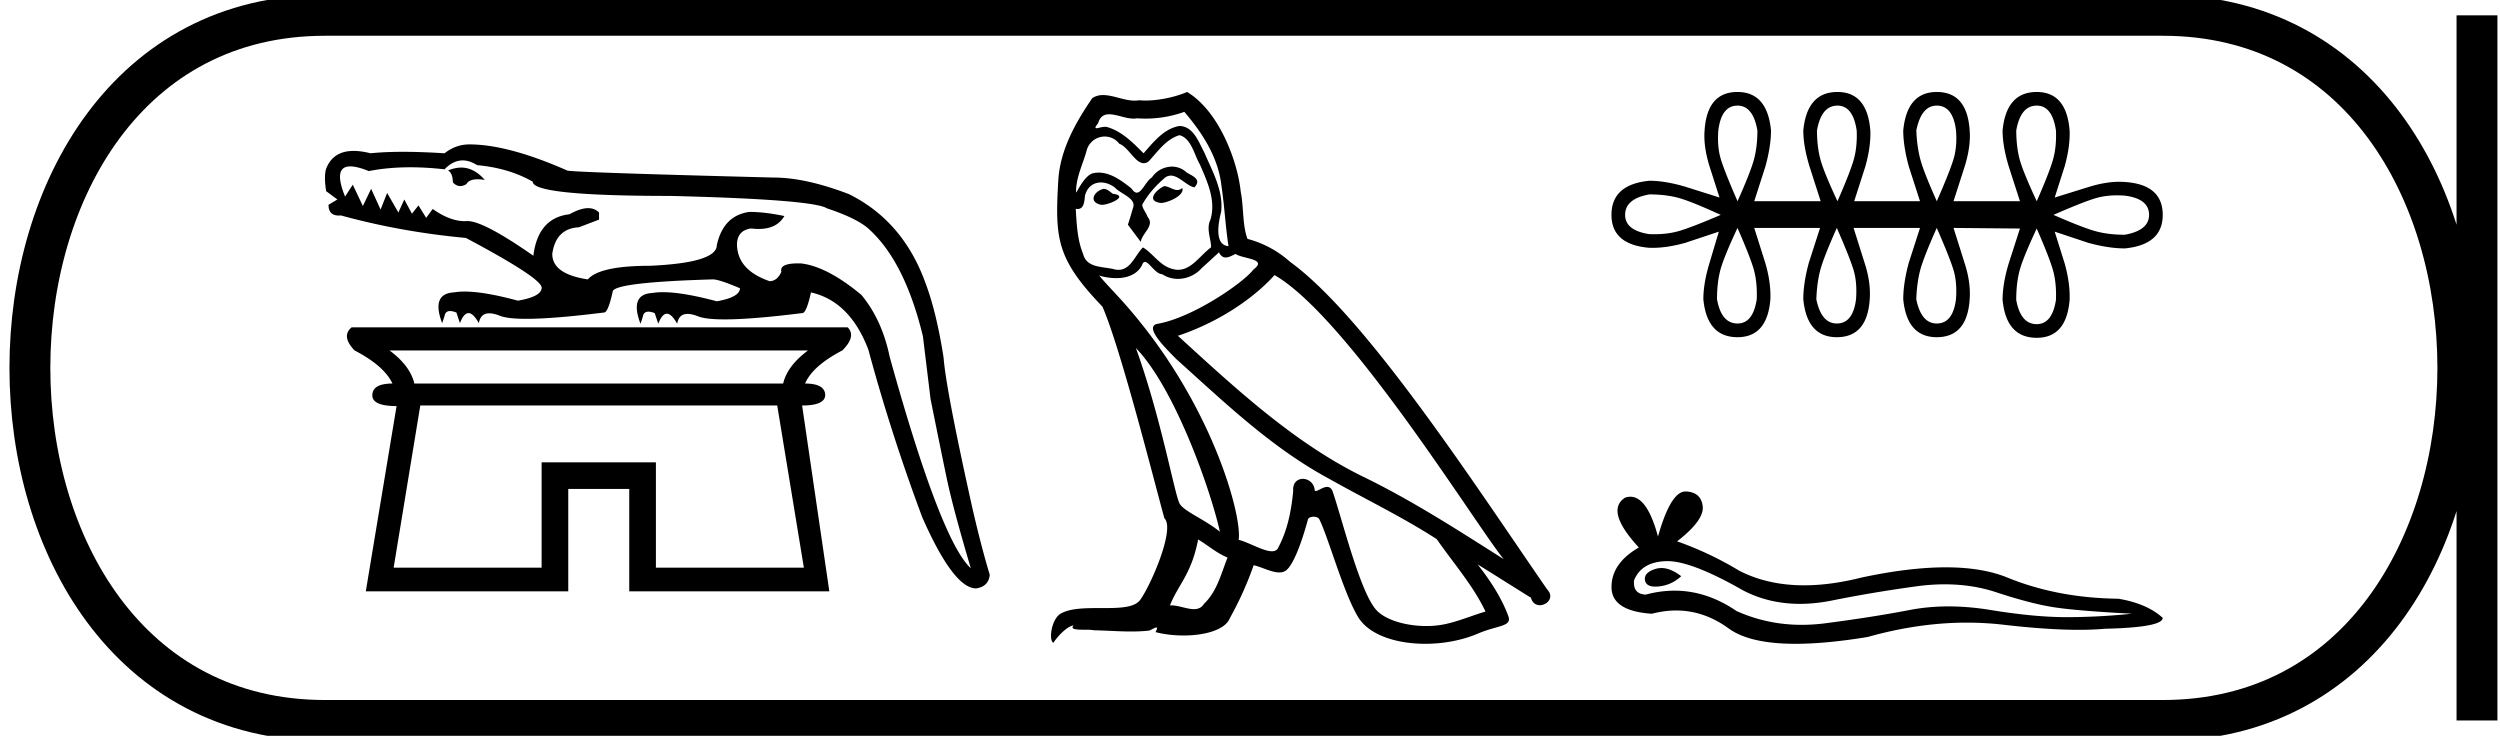 <svg xmlns="http://www.w3.org/2000/svg" width="61.16" height="18"><path d="M11.28 4.1q-.152 0-.318.07.116.073.116.29.084.092.182.092.072 0 .151-.049.064-.117.276-.117.077 0 .173.016-.263-.303-.58-.303zm8.488 4.473q-.507.376-.609.81h-9.022q-.102-.434-.608-.81zm-.754 1.347l.652 3.968h-3.62V11.31H13.25v2.578H9.63l.652-3.968zm-7.696-5.996q.17 0 .354.116.782.072 1.361.405 0 .348 3.375.348 3.49.087 3.823.304.782.26 1.057.536.855.796 1.29 2.592l.187 1.535q.247 1.231.399 1.955.152.725.586 2.187-.738-.68-1.984-5.17-.188-.912-.695-1.52-.84-.696-1.477-.768l-.065-.001q-.467 0-.413.204-.102.231-.29.231-.796-.275-.796-.912.014-.333.347-.377.096.012.182.012.447 0 .63-.316-.479-.101-.855-.101-.637.087-.797.81 0 .435-1.636.508-1.231 0-1.52.333-.87-.13-.87-.623.087-.623.652-.652l.492-.188v-.174q-.106-.106-.266-.106-.19 0-.458.15-.767.087-.883 1.014-1.215-.848-1.61-.848h-.02q-.024.002-.049.002-.363 0-.783-.298l-.16.217-.188-.304-.16.202-.187-.347-.145.318-.275-.478-.16.406-.231-.507-.203.42-.246-.521-.189.29q-.3-.738.128-.738.17 0 .452.115.47-.093 1.016-.093.398 0 .837.05.21-.218.443-.218zm.166-.391q-.333 0-.609.217-.564-.036-1.017-.036-.453 0-.793.036-.229-.058-.413-.058-.503 0-.673.435-.058.188 0 .55l.275.203-.217.13q0 .263.251.263l.053-.002q1.477.405 3.056.55 1.854.985 1.854 1.217 0 .217-.58.318-.824-.223-1.306-.223-.144 0-.258.02-.565.03-.29.754l.058-.174q.02-.123.136-.123.063 0 .154.036l.087.26q.094-.246.21-.246.116 0 .253.247.039-.242.255-.242.107 0 .26.06.186.075.647.075.663 0 1.894-.154h.006q.099 0 .211-.507 0-.232 2.448-.304.16 0 .666.217 0 .217-.565.319-.835-.223-1.32-.223-.145 0-.258.02-.565.029-.29.753l.058-.174q.019-.122.136-.122.062 0 .154.035l.087.261q.094-.246.21-.246.115 0 .253.246.039-.241.254-.241.108 0 .26.06.187.074.648.074.663 0 1.894-.154h.005q.1 0 .212-.506.956.217 1.405 1.404.55 2.042 1.318 4.099.767 1.738 1.317 1.738.305-.044.334-.333-.203-.667-.42-1.608-.652-2.925-.71-3.707-.174-1.116-.449-1.84-.55-1.506-1.868-2.158-1.057-.405-1.84-.405-5.054-.13-5.054-.174-1.448-.637-2.39-.637zM8.602 8.008q-.261.217.072.565.724.376.927.81-.492 0-.492.29 0 .261.593.261l-.753 4.533h4.953v-2.505h1.492v2.505h4.895l-.666-4.547q.55 0 .565-.247 0-.29-.493-.29.188-.434.912-.81.348-.348.13-.565zm19.876-3.454c-.202.097-.45.367-.075.412.18-.007.593-.195.518-.367a.166.166 0 0 1-.118.05c-.106 0-.216-.095-.325-.095zM27 4.62c-.248.06-.375.33-.06.39l.017.001c.18 0 .675-.22.268-.27-.067-.046-.135-.12-.225-.12zm1.974-1.883c.442.517.832 1.118.907 1.808.075.495.098.99.173 1.478-.353-.03-.248-.577-.18-.84.06-.518-.218-.998-.413-1.456-.135-.247-.262-.638-.608-.645-.382.067-.63.39-.877.668-.256-.255-.526-.533-.878-.638a.177.177 0 0 0-.061-.01c-.08 0-.172.035-.214.035-.037 0-.037-.026.042-.123.048-.168.147-.218.27-.218.178 0 .406.106.599.106a.42.42 0 0 0 .084-.008 2.801 2.801 0 0 0 1.156-.158zm-.12.57c.292.075.36.48.502.72.18.42.398.878.255 1.351-.112.225.03.51.015.675-.25.176-.47.547-.802.547a.474.474 0 0 1-.113-.014c-.33-.067-.495-.383-.75-.533-.185.178-.294.548-.599.548a.464.464 0 0 1-.137-.022c-.277-.06-.645-.03-.728-.368-.142-.345-.157-.728-.18-1.103a.243.243 0 0 0 .046.005c.152 0 .166-.177.18-.328.058-.22.215-.321.39-.321.118 0 .243.046.352.134.128.142.518.255.435.48-.037.135-.082.277-.127.42l.315.42c.03-.217.353-.397.165-.615-.03-.098-.142-.225-.127-.3.135-.24.315-.45.525-.63a.241.241 0 0 1 .172-.077c.201 0 .403.263.578.287.173-.188-.015-.263-.187-.36a.526.526 0 0 0-.365-.147.602.602 0 0 0-.49.266c-.143.086-.243.371-.368.371-.04 0-.081-.028-.128-.1-.23-.184-.504-.39-.804-.39a.642.642 0 0 0-.134.014c-.212.044-.403.474-.42.474-.008-.353.157-.669.255-1.014a.459.459 0 0 1 .447-.357c.13 0 .26.055.356.177.223.083.387.475.597.475a.2.2 0 0 0 .116-.04c.232-.247.42-.54.757-.645zm-1.066 5.207c.953.983 1.83 3.475 2.056 4.495-.368-.3-.87-.495-.983-.683-.12-.195-.45-2.093-1.073-3.812zM31.18 6.73c1.8 1.035 4.937 6.13 5.605 6.948-1.126-.713-2.236-1.433-3.444-2.019-1.696-.832-3.144-2.183-4.525-3.444 1.14-.382 1.958-1.028 2.364-1.485zm-1.869 6.468c.24.142.458.337.72.442-.157.39-.255.826-.577 1.133-.06.098-.147.129-.246.129-.17 0-.378-.092-.552-.092a.44.44 0 0 0-.035.001c.21-.525.525-.758.69-1.613zm.51-7.024c.046.094.104.125.165.125.081 0 .168-.053.24-.087.18.127.803.112.436.383-.233.315-1.476 1.174-2.34 1.326-.372.065.254.655.456.865 1.171 1.05 2.319 2.16 3.722 2.918.878.496 1.801.938 2.649 1.486.405.585.885 1.126 1.193 1.771-.308.09-.608.218-.923.293a2.168 2.168 0 0 1-.527.061c-.496 0-.994-.147-1.214-.384-.405-.428-.848-2.251-1.08-2.919-.033-.075-.08-.1-.131-.1-.102 0-.219.099-.277.099-.012 0-.021-.004-.027-.014a.293.293 0 0 0-.29-.282c-.132 0-.254.096-.236.297-.045.473-.135.946-.36 1.373-.027.073-.085.101-.161.101-.213 0-.57-.22-.814-.28.097-.579-.69-3.535-3.002-6.011-.08-.088-.433-.459-.402-.459.004 0 .012.005.027.016.118.031.252.052.383.052.254 0 .502-.078.63-.314.02-.06.044-.082.073-.082.102 0 .258.3.422.3a.69.69 0 0 0 .386.115.79.79 0 0 0 .582-.266c.143-.128.278-.255.42-.383zm-.78-3.924c-.236.105-.649.21-1.02.21-.053 0-.106-.003-.158-.007a.603.603 0 0 1-.107.009c-.253 0-.524-.136-.769-.136a.466.466 0 0 0-.265.074c-.412.6-.787 1.268-.832 2.011-.083 1.426-.045 1.92 1.08 3.091.443 1.006 1.268 4.285 1.516 5.178.27.255-.338 1.65-.593 1.996-.139.191-.505.2-.898.2h-.128c-.354 0-.712.008-.932.145-.21.135-.286.638-.166.705.113-.172.338-.405.496-.427-.15.157.375.082.487.12.304.005.61.03.919.03.149 0 .298-.006.447-.023.068-.03.14-.075.172-.075.024 0 .024.027-.022.113.213.055.451.083.685.083.524 0 1.022-.14 1.131-.42a8.15 8.15 0 0 0 .585-1.299c.192.04.433.176.626.176a.284.284 0 0 0 .155-.04c.21-.144.427-.811.547-1.254.012-.046.074-.069.138-.069.06 0 .122.021.14.061.225.45.6 1.831.96 2.41.272.427.931.638 1.632.638.441 0 .899-.083 1.287-.249.488-.21.848-.165.743-.435-.165-.45-.45-.878-.75-1.26.435.27.87.547 1.306.817.035.131.126.183.218.183.177 0 .362-.193.18-.385-1.704-2.461-4.413-6.656-6.289-8.014a2.525 2.525 0 0 0-1.043-.563c-.127-.33-.09-.773-.165-1.148-.075-.743-.525-1.973-1.313-2.446zm13.466.334q.38 0 .486.608 0 .394-.083.706-.084.311-.403 1.025-.319-.73-.41-1.033-.091-.304-.06-.698.075-.608.47-.608zm2.445 0q.38 0 .47.608.016.394-.068.698-.083.304-.402 1.033-.334-.714-.418-1.025-.083-.312-.083-.706.106-.608.501-.608zm2.43 0q.395 0 .47.608.031.394-.06.698-.091.304-.41 1.033-.32-.714-.403-1.025-.083-.312-.098-.706.121-.608.5-.608zm2.445 0q.38 0 .47.608.016.394-.068.698-.083.304-.402 1.033-.334-.714-.418-1.025-.083-.312-.083-.706.106-.608.5-.608zM40.35 4.756q.394 0 .706.083.311.084 1.04.418-.744.319-1.048.402-.257.071-.579.071l-.12-.002q-.592-.091-.592-.471 0-.395.593-.501zm11.44.023q.094 0 .192.007.593.076.593.47 0 .38-.593.487-.395 0-.706-.084-.311-.083-1.04-.402.729-.319 1.04-.41.234-.068.514-.068zm-9.284.797q.319.729.403 1.032.083.304.068.714-.091.592-.47.592-.396 0-.502-.592 0-.41.083-.721.084-.311.418-1.025zm2.43 0q.319.729.41 1.032.091.304.06.714-.075.592-.47.592-.38 0-.501-.592.015-.41.098-.721.084-.311.403-1.025zm2.445 0q.319.729.41 1.032.091.304.06.714-.075.592-.47.592-.38 0-.501-.592.015-.41.098-.721.084-.311.403-1.025zm2.445.015q.319.729.402 1.033.084.303.069.713-.092.593-.471.593-.395 0-.501-.593 0-.41.083-.721.084-.311.418-1.025zm-7.32-3.341q-.744 0-.805.942-.03.394.122.88l.243.76-.82-.259q-.502-.151-.896-.151-.927.09-.927.835 0 .729.927.805l.08.001q.363 0 .8-.123l.82-.273-.227.76q-.152.5-.152.895.09.927.835.927.729 0 .805-.927.015-.41-.122-.88l-.273-.866h1.61l-.274.85q-.136.501-.136.896.09.927.82.927.744 0 .805-.927.03-.41-.122-.88l-.273-.866h1.625l-.274.85q-.136.501-.136.896.09.927.82.927.744 0 .805-.927.03-.41-.122-.88l-.273-.866 1.625.015-.274.85q-.151.502-.151.896.09.927.835.927.729 0 .805-.927.015-.41-.122-.896l-.243-.774.82.273q.501.137.896.137.927-.091.927-.82 0-.744-.927-.805-.066-.005-.134-.005-.342 0-.747.126l-.835.259.243-.76q.137-.486.122-.88-.076-.942-.805-.942-.744 0-.835.942 0 .38.151.88l.274.85h-1.625l.273-.85q.152-.486.122-.88-.061-.942-.805-.942-.73 0-.82.942 0 .38.136.88l.274.85h-1.61l.273-.85q.137-.486.122-.88-.076-.942-.805-.942-.744 0-.835.942 0 .38.152.88l.273.85h-1.625l.273-.85q.137-.5.137-.88-.091-.942-.82-.942zm-1.863 11.647q-.077 0-.15.023-.283.092-.25.276.028.155.254.155.041 0 .089-.005.309-.033.543-.25-.261-.2-.486-.2zm.145-.17q.603 0 1.861.72.632.326 1.384.326.364 0 .755-.076.986-.2 2.072-.35.37-.052.715-.052.672 0 1.257.193.886.293 1.47.376.586.084 1.856.15-.82.084-1.605.084t-1.854-.175q-.535-.088-1.03-.088t-.95.088q-.911.175-2.073.326-.29.037-.57.037-.842 0-1.594-.338-.73-.498-1.516-.498-.348 0-.706.097-.318-.017-.284-.351.184-.451.785-.468h.027zm.447-1.704q-.362 0-.674 1.103-.262-.974-.676-.974-.061 0-.127.022-.5.317.335 1.22-.669.384-.669.969t.986.652q.305-.08.596-.08.68 0 1.284.439.516.376 1.637.376.748 0 1.764-.167 1.248-.351 2.425-.351.447 0 .883.05 1.092.126 1.86.126.348 0 .63-.026 1.42-.033 1.42-.267-.384-.35-1.086-.468-1.487-.017-2.715-.518-.614-.25-1.506-.25t-2.062.25q-.754.19-1.404.19-.891 0-1.587-.357-.718-.435-1.52-.719.668-.518.626-.86-.042-.343-.41-.36h-.01z"/><path d="M7.95.375c-9.625 0-9.625 17.25 0 17.25m0-17.25h44.96M7.95 17.625h44.96M60.597.375v17.25M52.91.375c9.625 0 9.625 17.25 0 17.25" fill="none" stroke="#000"/></svg>